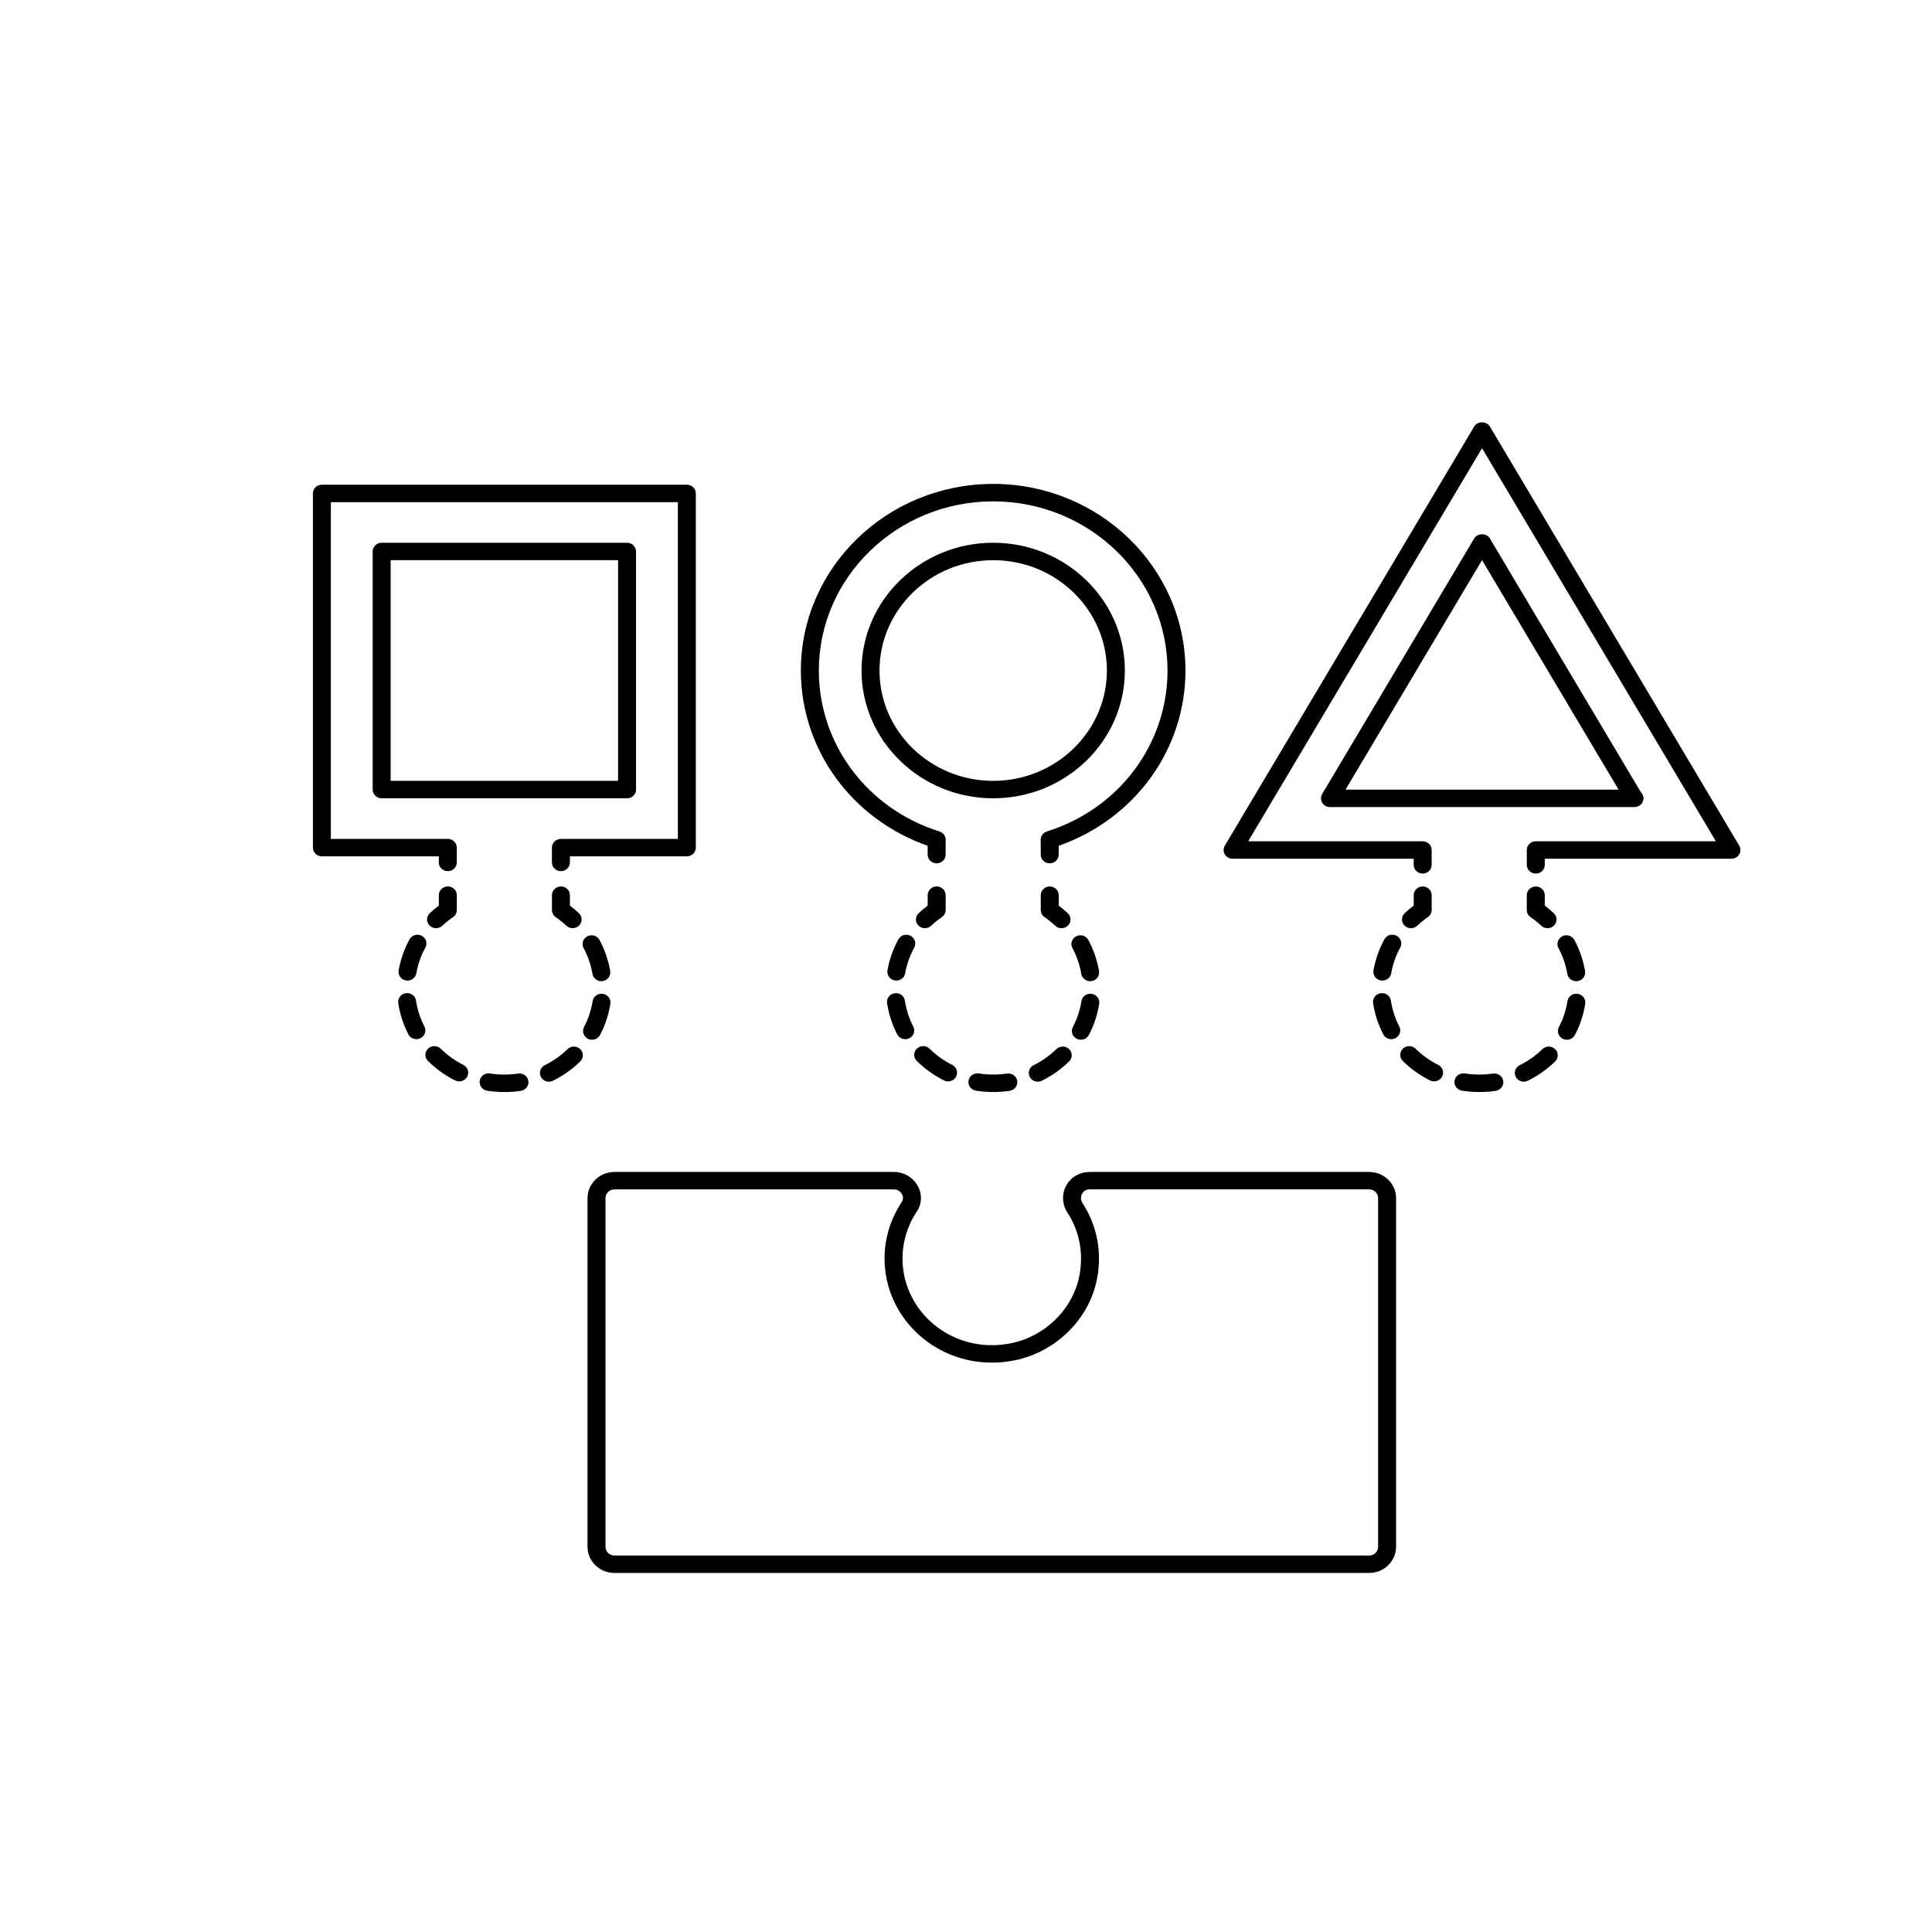 <?xml version="1.0" encoding="UTF-8" standalone="no"?>
<!-- Created with Inkscape (http://www.inkscape.org/) -->

<svg
   width="40mm"
   height="40mm"
   viewBox="0 0 40 40"
   version="1.1"
   id="svg5"
   inkscape:version="1.1 (c68e22c387, 2021-05-23)"
   sodipodi:docname="modular.svg"
   xmlns:inkscape="http://www.inkscape.org/namespaces/inkscape"
   xmlns:sodipodi="http://sodipodi.sourceforge.net/DTD/sodipodi-0.dtd"
   xmlns="http://www.w3.org/2000/svg"
   xmlns:svg="http://www.w3.org/2000/svg">
  <sodipodi:namedview
     id="namedview7"
     pagecolor="#ffffff"
     bordercolor="#666666"
     borderopacity="1.0"
     inkscape:pageshadow="2"
     inkscape:pageopacity="0.0"
     inkscape:pagecheckerboard="0"
     inkscape:document-units="mm"
     showgrid="false"
     inkscape:zoom="2.1997092"
     inkscape:cx="19.775341"
     inkscape:cy="157.29352"
     inkscape:window-width="1920"
     inkscape:window-height="1122"
     inkscape:window-x="-8"
     inkscape:window-y="-8"
     inkscape:window-maximized="1"
     inkscape:current-layer="layer1" />
  <defs
     id="defs2" />
  <g
     inkscape:label="Capa 1"
     inkscape:groupmode="layer"
     id="layer1">
    <style
       id="style9">
.MsftOfcThm_MainDark1_Fill_v2 {
 fill:#000000; 
}
</style>
    <g
       id="g79"
       transform="matrix(0.372,0,0,0.361,1.934,2.425)">
      <path
         d="M 71,60.495 H 55.45 c -0.548,0 -1.032,0.283 -1.294,0.758 -0.27,0.489 -0.249,1.093 0.055,1.576 0.702,1.115 0.925,2.459 0.629,3.783 -0.408,1.829 -1.916,3.317 -3.752,3.705 -0.362,0.076 -0.728,0.115 -1.088,0.115 -2.74,0 -4.969,-2.229 -4.969,-4.969 0,-0.958 0.273,-1.887 0.792,-2.687 0.292,-0.453 0.312,-1.009 0.051,-1.488 -0.266,-0.489 -0.775,-0.793 -1.329,-0.793 H 29 c -0.827,0 -1.5,0.673 -1.5,1.5 v 20 c 0,0.827 0.673,1.5 1.5,1.5 h 42 c 0.827,0 1.5,-0.673 1.5,-1.5 v -20 c 0,-0.828 -0.673,-1.5 -1.5,-1.5 z m 0.5,21.5 c 0,0.276 -0.224,0.5 -0.5,0.5 H 29 c -0.276,0 -0.5,-0.224 -0.5,-0.5 v -20 c 0,-0.276 0.224,-0.5 0.5,-0.5 h 15.545 c 0.19,0 0.358,0.101 0.451,0.271 0.04,0.073 0.118,0.265 -0.013,0.467 -0.623,0.963 -0.952,2.08 -0.952,3.23 0,3.291 2.678,5.969 5.969,5.969 0.429,0 0.865,-0.046 1.294,-0.137 2.213,-0.467 4.03,-2.262 4.521,-4.466 0.354,-1.583 0.084,-3.193 -0.758,-4.533 -0.112,-0.178 -0.122,-0.387 -0.026,-0.561 0.05,-0.09 0.17,-0.241 0.418,-0.241 H 71 c 0.276,0 0.5,0.224 0.5,0.5 z"
         class="MsftOfcThm_MainDark1_Fill_v2"
         stroke-width="1"
         id="path11" />
      <path
         d="m 57.406,31.738 c 0,-4.041 -3.288,-7.328 -7.328,-7.328 -4.04,0 -7.328,3.288 -7.328,7.328 0,4.04 3.288,7.328 7.328,7.328 4.04,0 7.328,-3.287 7.328,-7.328 z m -7.328,6.328 c -3.489,0 -6.328,-2.839 -6.328,-6.328 0,-3.489 2.839,-6.328 6.328,-6.328 3.489,0 6.328,2.839 6.328,6.328 0,3.489 -2.839,6.328 -6.328,6.328 z"
         class="MsftOfcThm_MainDark1_Fill_v2"
         stroke-width="1"
         id="path13" />
      <path
         d="m 46.431,41.79 v 0.507 c 0,0.276 0.224,0.5 0.5,0.5 0.276,0 0.5,-0.224 0.5,-0.5 v -0.758 c 0.001,-0.005 0.005,-0.009 0.006,-0.015 0.003,-0.02 -0.002,-0.039 -10e-4,-0.06 0,-0.006 10e-4,-0.012 10e-4,-0.018 0,-0.004 -0.002,-0.006 -0.002,-0.01 -0.001,-0.063 -0.014,-0.122 -0.037,-0.178 -0.001,-0.004 -0.003,-0.007 -0.004,-0.01 -0.05,-0.114 -0.14,-0.206 -0.26,-0.257 -0.004,-0.002 -0.007,-0.004 -0.011,-0.006 -0.01,-0.004 -0.017,-0.011 -0.027,-0.014 -4.021,-1.297 -6.722,-5.007 -6.722,-9.231 0,-5.35 4.353,-9.703 9.703,-9.703 5.35,0 9.703,4.353 9.703,9.703 0,4.224 -2.702,7.934 -6.722,9.231 -0.008,0.002 -0.013,0.008 -0.02,0.011 -0.024,0.009 -0.044,0.023 -0.066,0.035 -0.035,0.019 -0.067,0.039 -0.096,0.065 -0.013,0.012 -0.023,0.025 -0.034,0.039 -0.032,0.036 -0.058,0.075 -0.079,0.119 -0.004,0.009 -0.008,0.019 -0.011,0.028 -0.021,0.053 -0.032,0.109 -0.033,0.168 0,0.004 -0.002,0.007 -0.002,0.011 0,0.006 0.001,0.012 0.001,0.018 10e-4,0.02 -0.005,0.039 -0.001,0.059 0.001,0.006 0.005,0.011 0.006,0.017 v 0.756 c 0,0.276 0.224,0.5 0.5,0.5 0.276,0 0.5,-0.224 0.5,-0.5 V 41.79 c 4.234,-1.533 7.056,-5.521 7.056,-10.052 0,-5.902 -4.801,-10.703 -10.703,-10.703 -5.902,0 -10.703,4.801 -10.703,10.703 0.002,4.531 2.824,8.519 7.058,10.052 z"
         class="MsftOfcThm_MainDark1_Fill_v2"
         stroke-width="1"
         id="path15" />
      <path
         d="M 30.2,38.566 V 24.91 c 0,-0.276 -0.224,-0.5 -0.5,-0.5 H 16.043 c -0.276,0 -0.5,0.224 -0.5,0.5 v 13.656 c 0,0.276 0.224,0.5 0.5,0.5 H 29.7 c 0.276,0 0.5,-0.223 0.5,-0.5 z m -1,-0.5 H 16.543 V 25.41 H 29.2 Z"
         class="MsftOfcThm_MainDark1_Fill_v2"
         stroke-width="1"
         id="path17" />
      <path
         d="m 85.77,39.569 c 0.276,0 0.5,-0.224 0.5,-0.5 0,-0.139 -0.056,-0.264 -0.147,-0.354 L 77.718,24.157 c -0.179,-0.31 -0.688,-0.31 -0.866,0 L 68.387,38.82 c -0.089,0.155 -0.089,0.345 0,0.5 0.089,0.155 0.254,0.25 0.433,0.25 h 16.93 c 0.007,-0.002 0.013,-10e-4 0.02,-10e-4 z m -16.084,-1 7.599,-13.163 7.599,13.163 z"
         class="MsftOfcThm_MainDark1_Fill_v2"
         stroke-width="1"
         id="path19" />
      <path
         d="M 91.6,41.782 77.718,17.738 c -0.179,-0.31 -0.688,-0.31 -0.866,0 L 62.969,41.782 c -0.089,0.155 -0.089,0.345 0,0.5 0.089,0.155 0.254,0.25 0.433,0.25 h 10.079 v 0.351 c 0,0.276 0.224,0.5 0.5,0.5 0.276,0 0.5,-0.224 0.5,-0.5 v -0.851 c 0,-0.276 -0.224,-0.5 -0.5,-0.5 -10e-4,0 -0.002,0 -0.002,0 h -9.71 L 77.285,18.988 90.3,41.532 H 80.278 c -0.001,0 -0.002,0 -0.002,0 -0.276,0 -0.5,0.224 -0.5,0.5 v 0.851 c 0,0.276 0.224,0.5 0.5,0.5 0.276,0 0.5,-0.224 0.5,-0.5 v -0.351 h 10.391 c 0.179,0 0.344,-0.095 0.433,-0.25 0.089,-0.155 0.089,-0.345 0,-0.5 z"
         class="MsftOfcThm_MainDark1_Fill_v2"
         stroke-width="1"
         id="path21" />
      <path
         d="m 45.917,46.363 c 0.098,0.102 0.229,0.153 0.36,0.153 0.125,0 0.25,-0.047 0.348,-0.141 0.185,-0.179 0.384,-0.344 0.595,-0.493 0.133,-0.094 0.212,-0.247 0.212,-0.41 v -0.851 c 0,-0.276 -0.224,-0.5 -0.5,-0.5 0,0 0,0 0,0 -0.276,0 -0.5,0.225 -0.5,0.501 v 0.598 c -0.174,0.135 -0.342,0.28 -0.502,0.435 -0.2,0.193 -0.205,0.51 -0.013,0.708 z"
         class="MsftOfcThm_MainDark1_Fill_v2"
         stroke-width="1"
         id="path23" />
      <path
         d="m 54.731,52.859 c 0.073,0.037 0.15,0.054 0.226,0.054 0.183,0 0.358,-0.1 0.447,-0.274 0.286,-0.563 0.479,-1.165 0.574,-1.789 0.042,-0.273 -0.146,-0.528 -0.419,-0.57 -0.279,-0.041 -0.528,0.146 -0.57,0.419 -0.079,0.519 -0.24,1.019 -0.478,1.487 -0.124,0.247 -0.026,0.548 0.22,0.673 z"
         class="MsftOfcThm_MainDark1_Fill_v2"
         stroke-width="1"
         id="path25" />
      <path
         d="m 54.981,49.136 c 0.04,0.246 0.252,0.42 0.493,0.42 0.027,0 0.054,-0.002 0.081,-0.007 0.273,-0.044 0.458,-0.302 0.413,-0.574 -0.102,-0.622 -0.301,-1.222 -0.593,-1.783 -0.128,-0.244 -0.429,-0.34 -0.675,-0.212 -0.245,0.128 -0.34,0.43 -0.212,0.675 0.243,0.466 0.409,0.965 0.493,1.481 z"
         class="MsftOfcThm_MainDark1_Fill_v2"
         stroke-width="1"
         id="path27" />
      <path
         d="m 47.336,55.246 c 0.074,0.038 0.152,0.056 0.23,0.056 0.181,0 0.355,-0.099 0.445,-0.27 0.127,-0.246 0.031,-0.547 -0.214,-0.675 -0.466,-0.241 -0.889,-0.553 -1.258,-0.928 -0.194,-0.197 -0.511,-0.198 -0.708,-0.005 -0.197,0.194 -0.199,0.511 -0.005,0.708 0.443,0.449 0.951,0.824 1.51,1.114 z"
         class="MsftOfcThm_MainDark1_Fill_v2"
         stroke-width="1"
         id="path29" />
      <path
         d="m 44.595,50.245 c -0.273,0.04 -0.463,0.294 -0.423,0.567 0.091,0.625 0.281,1.229 0.563,1.792 0.087,0.175 0.264,0.277 0.448,0.277 0.075,0 0.151,-0.017 0.223,-0.053 0.247,-0.124 0.348,-0.424 0.224,-0.671 -0.234,-0.469 -0.392,-0.97 -0.467,-1.49 -0.041,-0.273 -0.295,-0.464 -0.568,-0.422 z"
         class="MsftOfcThm_MainDark1_Fill_v2"
         stroke-width="1"
         id="path31" />
      <path
         d="m 52.558,55.318 c 0.076,0 0.154,-0.018 0.227,-0.055 0.562,-0.286 1.072,-0.658 1.518,-1.104 0.195,-0.196 0.195,-0.513 0,-0.708 -0.195,-0.195 -0.512,-0.194 -0.708,0 -0.372,0.372 -0.797,0.682 -1.264,0.92 -0.246,0.125 -0.344,0.427 -0.219,0.673 0.088,0.174 0.263,0.274 0.446,0.274 z"
         class="MsftOfcThm_MainDark1_Fill_v2"
         stroke-width="1"
         id="path33" />
      <path
         d="M 45.476,46.949 C 45.232,46.82 44.93,46.912 44.8,47.157 c -0.296,0.558 -0.5,1.156 -0.606,1.779 -0.046,0.272 0.137,0.531 0.409,0.577 0.028,0.005 0.057,0.007 0.084,0.007 0.24,0 0.451,-0.172 0.493,-0.417 0.088,-0.517 0.257,-1.014 0.503,-1.478 0.13,-0.244 0.037,-0.546 -0.207,-0.676 z"
         class="MsftOfcThm_MainDark1_Fill_v2"
         stroke-width="1"
         id="path35" />
      <path
         d="m 49.279,54.846 c -0.277,-0.043 -0.53,0.142 -0.574,0.415 -0.043,0.273 0.142,0.53 0.415,0.574 0.313,0.05 0.635,0.076 0.958,0.077 0.308,0 0.617,-0.024 0.918,-0.07 0.273,-0.042 0.46,-0.298 0.418,-0.571 -0.042,-0.273 -0.297,-0.457 -0.571,-0.418 -0.508,0.078 -1.051,0.076 -1.564,-0.007 z"
         class="MsftOfcThm_MainDark1_Fill_v2"
         stroke-width="1"
         id="path37" />
      <path
         d="m 53.225,44.123 c -0.276,0 -0.5,0.224 -0.5,0.5 v 0.851 c 0,0.163 0.08,0.315 0.212,0.409 0.211,0.148 0.41,0.314 0.595,0.493 0.097,0.094 0.223,0.141 0.348,0.141 0.131,0 0.262,-0.051 0.36,-0.153 0.192,-0.199 0.187,-0.516 -0.012,-0.708 -0.16,-0.154 -0.328,-0.3 -0.502,-0.435 v -0.598 c -10e-4,-0.276 -0.225,-0.5 -0.501,-0.5 z"
         class="MsftOfcThm_MainDark1_Fill_v2"
         stroke-width="1"
         id="path39" />
      <path
         d="m 19.224,42.745 c 0,0.276 0.224,0.5 0.5,0.5 0.276,0 0.5,-0.224 0.5,-0.5 v -0.85 c 0,-0.276 -0.224,-0.5 -0.5,-0.5 -0.001,0 -0.002,0 -0.002,0 H 13.215 V 22.082 h 19.313 v 19.313 h -6.507 c -0.001,0 -0.002,0 -0.002,0 -0.276,0 -0.5,0.224 -0.5,0.5 v 0.85 c 0,0.276 0.224,0.5 0.5,0.5 0.276,0 0.5,-0.224 0.5,-0.5 v -0.35 h 6.509 c 0.276,0 0.5,-0.224 0.5,-0.5 V 21.582 c 0,-0.276 -0.224,-0.5 -0.5,-0.5 H 12.715 c -0.276,0 -0.5,0.224 -0.5,0.5 v 20.313 c 0,0.276 0.224,0.5 0.5,0.5 h 6.509 z"
         class="MsftOfcThm_MainDark1_Fill_v2"
         stroke-width="1"
         id="path41" />
      <path
         d="m 18.71,46.363 c 0.098,0.102 0.229,0.153 0.36,0.153 0.125,0 0.25,-0.047 0.348,-0.141 0.185,-0.179 0.384,-0.344 0.595,-0.493 0.133,-0.094 0.212,-0.247 0.212,-0.41 v -0.851 c 0,-0.276 -0.224,-0.5 -0.5,-0.5 0,0 0,0 0,0 -0.276,0 -0.5,0.225 -0.5,0.501 v 0.598 c -0.174,0.135 -0.342,0.28 -0.502,0.435 -0.199,0.193 -0.204,0.51 -0.013,0.708 z"
         class="MsftOfcThm_MainDark1_Fill_v2"
         stroke-width="1"
         id="path43" />
      <path
         d="m 27.494,46.979 c -0.245,0.128 -0.34,0.43 -0.213,0.675 0.243,0.467 0.409,0.965 0.494,1.482 0.04,0.246 0.252,0.42 0.493,0.42 0.027,0 0.054,-0.002 0.081,-0.007 0.273,-0.044 0.458,-0.302 0.413,-0.574 -0.102,-0.622 -0.301,-1.222 -0.593,-1.783 -0.128,-0.245 -0.43,-0.341 -0.675,-0.213 z"
         class="MsftOfcThm_MainDark1_Fill_v2"
         stroke-width="1"
         id="path45" />
      <path
         d="m 26.388,53.452 c -0.372,0.372 -0.797,0.682 -1.264,0.92 -0.246,0.125 -0.344,0.427 -0.219,0.673 0.088,0.173 0.264,0.273 0.446,0.273 0.076,0 0.154,-0.018 0.227,-0.055 0.562,-0.286 1.072,-0.658 1.518,-1.104 0.195,-0.196 0.195,-0.513 0,-0.708 -0.196,-0.195 -0.513,-0.193 -0.708,10e-4 z"
         class="MsftOfcThm_MainDark1_Fill_v2"
         stroke-width="1"
         id="path47" />
      <path
         d="m 27.751,52.914 c 0.183,0 0.358,-0.1 0.447,-0.274 0.286,-0.563 0.479,-1.165 0.574,-1.789 0.042,-0.273 -0.146,-0.528 -0.419,-0.57 -0.279,-0.041 -0.529,0.146 -0.57,0.419 -0.079,0.519 -0.24,1.019 -0.478,1.487 -0.125,0.247 -0.026,0.547 0.22,0.673 0.073,0.036 0.15,0.054 0.226,0.054 z"
         class="MsftOfcThm_MainDark1_Fill_v2"
         stroke-width="1"
         id="path49" />
      <path
         d="m 17.593,47.157 c -0.296,0.558 -0.5,1.156 -0.606,1.779 -0.046,0.272 0.137,0.531 0.409,0.577 0.028,0.005 0.057,0.007 0.084,0.007 0.24,0 0.451,-0.172 0.493,-0.417 0.088,-0.517 0.257,-1.014 0.503,-1.478 0.129,-0.244 0.037,-0.547 -0.208,-0.676 -0.242,-0.129 -0.545,-0.036 -0.675,0.208 z"
         class="MsftOfcThm_MainDark1_Fill_v2"
         stroke-width="1"
         id="path51" />
      <path
         d="m 17.956,50.667 c -0.041,-0.274 -0.294,-0.464 -0.567,-0.423 -0.273,0.04 -0.463,0.294 -0.423,0.567 0.091,0.625 0.281,1.229 0.563,1.792 0.087,0.175 0.264,0.277 0.448,0.277 0.075,0 0.151,-0.017 0.223,-0.053 0.247,-0.124 0.348,-0.424 0.224,-0.671 -0.236,-0.468 -0.393,-0.969 -0.468,-1.489 z"
         class="MsftOfcThm_MainDark1_Fill_v2"
         stroke-width="1"
         id="path53" />
      <path
         d="m 20.59,54.357 c -0.466,-0.241 -0.889,-0.553 -1.258,-0.928 -0.194,-0.197 -0.511,-0.198 -0.708,-0.005 -0.197,0.194 -0.199,0.511 -0.005,0.708 0.443,0.45 0.951,0.824 1.51,1.114 0.074,0.038 0.152,0.056 0.23,0.056 0.181,0 0.355,-0.099 0.445,-0.27 0.127,-0.246 0.031,-0.548 -0.214,-0.675 z"
         class="MsftOfcThm_MainDark1_Fill_v2"
         stroke-width="1"
         id="path55" />
      <path
         d="m 23.637,54.852 c -0.508,0.079 -1.051,0.078 -1.564,-0.005 -0.279,-0.043 -0.53,0.142 -0.574,0.415 -0.043,0.273 0.142,0.53 0.415,0.574 0.313,0.05 0.635,0.076 0.958,0.077 0.308,0 0.617,-0.024 0.918,-0.07 0.273,-0.042 0.46,-0.298 0.418,-0.571 -0.042,-0.275 -0.299,-0.459 -0.571,-0.42 z"
         class="MsftOfcThm_MainDark1_Fill_v2"
         stroke-width="1"
         id="path57" />
      <path
         d="m 26.325,46.375 c 0.097,0.094 0.223,0.141 0.348,0.141 0.131,0 0.262,-0.051 0.36,-0.153 0.192,-0.199 0.187,-0.516 -0.012,-0.708 -0.159,-0.154 -0.327,-0.299 -0.501,-0.434 v -0.599 c 0,-0.276 -0.224,-0.5 -0.5,-0.5 -0.276,0 -0.5,0.224 -0.5,0.5 v 0.851 c 0,0.163 0.079,0.315 0.212,0.409 0.209,0.149 0.408,0.314 0.593,0.493 z"
         class="MsftOfcThm_MainDark1_Fill_v2"
         stroke-width="1"
         id="path59" />
      <path
         d="m 73.327,46.516 c 0.125,0 0.25,-0.047 0.348,-0.141 0.185,-0.179 0.384,-0.344 0.595,-0.493 0.133,-0.094 0.212,-0.246 0.212,-0.409 v -0.851 c 0,-0.276 -0.224,-0.5 -0.5,-0.5 -0.276,0 -0.5,0.224 -0.5,0.5 v 0.599 c -0.174,0.135 -0.342,0.28 -0.501,0.434 -0.199,0.192 -0.204,0.509 -0.012,0.708 0.096,0.102 0.227,0.153 0.358,0.153 z"
         class="MsftOfcThm_MainDark1_Fill_v2"
         stroke-width="1"
         id="path61" />
      <path
         d="m 82.61,50.281 c -0.281,-0.041 -0.528,0.146 -0.57,0.419 -0.079,0.519 -0.24,1.019 -0.478,1.487 -0.125,0.247 -0.026,0.547 0.22,0.673 0.073,0.037 0.15,0.054 0.226,0.054 0.183,0 0.358,-0.1 0.447,-0.274 0.286,-0.563 0.479,-1.165 0.574,-1.789 0.041,-0.273 -0.146,-0.528 -0.419,-0.57 z"
         class="MsftOfcThm_MainDark1_Fill_v2"
         stroke-width="1"
         id="path63" />
      <path
         d="m 82.032,49.136 c 0.04,0.246 0.252,0.42 0.493,0.42 0.027,0 0.054,-0.002 0.081,-0.007 0.273,-0.044 0.458,-0.302 0.413,-0.574 -0.102,-0.622 -0.301,-1.222 -0.593,-1.783 -0.128,-0.245 -0.429,-0.341 -0.675,-0.213 -0.245,0.128 -0.34,0.43 -0.213,0.675 0.243,0.467 0.409,0.966 0.494,1.482 z"
         class="MsftOfcThm_MainDark1_Fill_v2"
         stroke-width="1"
         id="path65" />
      <path
         d="m 77.894,54.852 c -0.508,0.079 -1.051,0.078 -1.564,-0.005 -0.277,-0.043 -0.53,0.142 -0.574,0.415 -0.043,0.273 0.142,0.53 0.415,0.574 0.313,0.05 0.635,0.076 0.958,0.077 0.308,0 0.617,-0.024 0.918,-0.07 0.273,-0.042 0.46,-0.298 0.418,-0.571 -0.043,-0.275 -0.298,-0.459 -0.571,-0.42 z"
         class="MsftOfcThm_MainDark1_Fill_v2"
         stroke-width="1"
         id="path67" />
      <path
         d="m 71.653,49.513 c 0.028,0.005 0.057,0.007 0.084,0.007 0.24,0 0.451,-0.172 0.493,-0.417 0.088,-0.517 0.257,-1.014 0.503,-1.478 0.129,-0.244 0.037,-0.547 -0.208,-0.676 -0.245,-0.129 -0.547,-0.037 -0.676,0.208 -0.296,0.558 -0.5,1.156 -0.606,1.779 -0.045,0.272 0.138,0.53 0.41,0.577 z"
         class="MsftOfcThm_MainDark1_Fill_v2"
         stroke-width="1"
         id="path69" />
      <path
         d="m 74.847,54.357 c -0.466,-0.241 -0.889,-0.553 -1.258,-0.928 -0.194,-0.197 -0.511,-0.198 -0.708,-0.005 -0.197,0.194 -0.199,0.511 -0.005,0.708 0.443,0.45 0.951,0.824 1.51,1.114 0.074,0.038 0.152,0.056 0.23,0.056 0.181,0 0.355,-0.099 0.445,-0.27 0.127,-0.246 0.031,-0.548 -0.214,-0.675 z"
         class="MsftOfcThm_MainDark1_Fill_v2"
         stroke-width="1"
         id="path71" />
      <path
         d="m 72.212,50.667 c -0.04,-0.274 -0.297,-0.464 -0.567,-0.423 -0.273,0.04 -0.463,0.294 -0.423,0.567 0.091,0.625 0.281,1.229 0.563,1.792 0.087,0.175 0.264,0.277 0.448,0.277 0.075,0 0.151,-0.017 0.223,-0.053 0.247,-0.124 0.348,-0.424 0.224,-0.671 -0.235,-0.468 -0.392,-0.969 -0.468,-1.489 z"
         class="MsftOfcThm_MainDark1_Fill_v2"
         stroke-width="1"
         id="path73" />
      <path
         d="m 80.645,53.452 c -0.372,0.372 -0.797,0.682 -1.264,0.92 -0.246,0.125 -0.344,0.427 -0.219,0.673 0.088,0.173 0.264,0.273 0.446,0.273 0.076,0 0.154,-0.018 0.227,-0.055 0.562,-0.286 1.072,-0.658 1.518,-1.104 0.195,-0.196 0.195,-0.513 0,-0.708 -0.196,-0.195 -0.513,-0.193 -0.708,10e-4 z"
         class="MsftOfcThm_MainDark1_Fill_v2"
         stroke-width="1"
         id="path75" />
      <path
         d="m 80.275,44.123 c -0.276,0 -0.5,0.224 -0.5,0.5 v 0.851 c 0,0.163 0.079,0.315 0.212,0.409 0.211,0.149 0.41,0.314 0.595,0.493 0.097,0.094 0.223,0.141 0.348,0.141 0.131,0 0.262,-0.051 0.36,-0.153 0.192,-0.199 0.187,-0.516 -0.012,-0.708 -0.159,-0.154 -0.327,-0.299 -0.501,-0.434 v -0.599 c -0.001,-0.276 -0.225,-0.5 -0.502,-0.5 z"
         class="MsftOfcThm_MainDark1_Fill_v2"
         stroke-width="1"
         id="path77" />
    </g>
  </g>
</svg>
